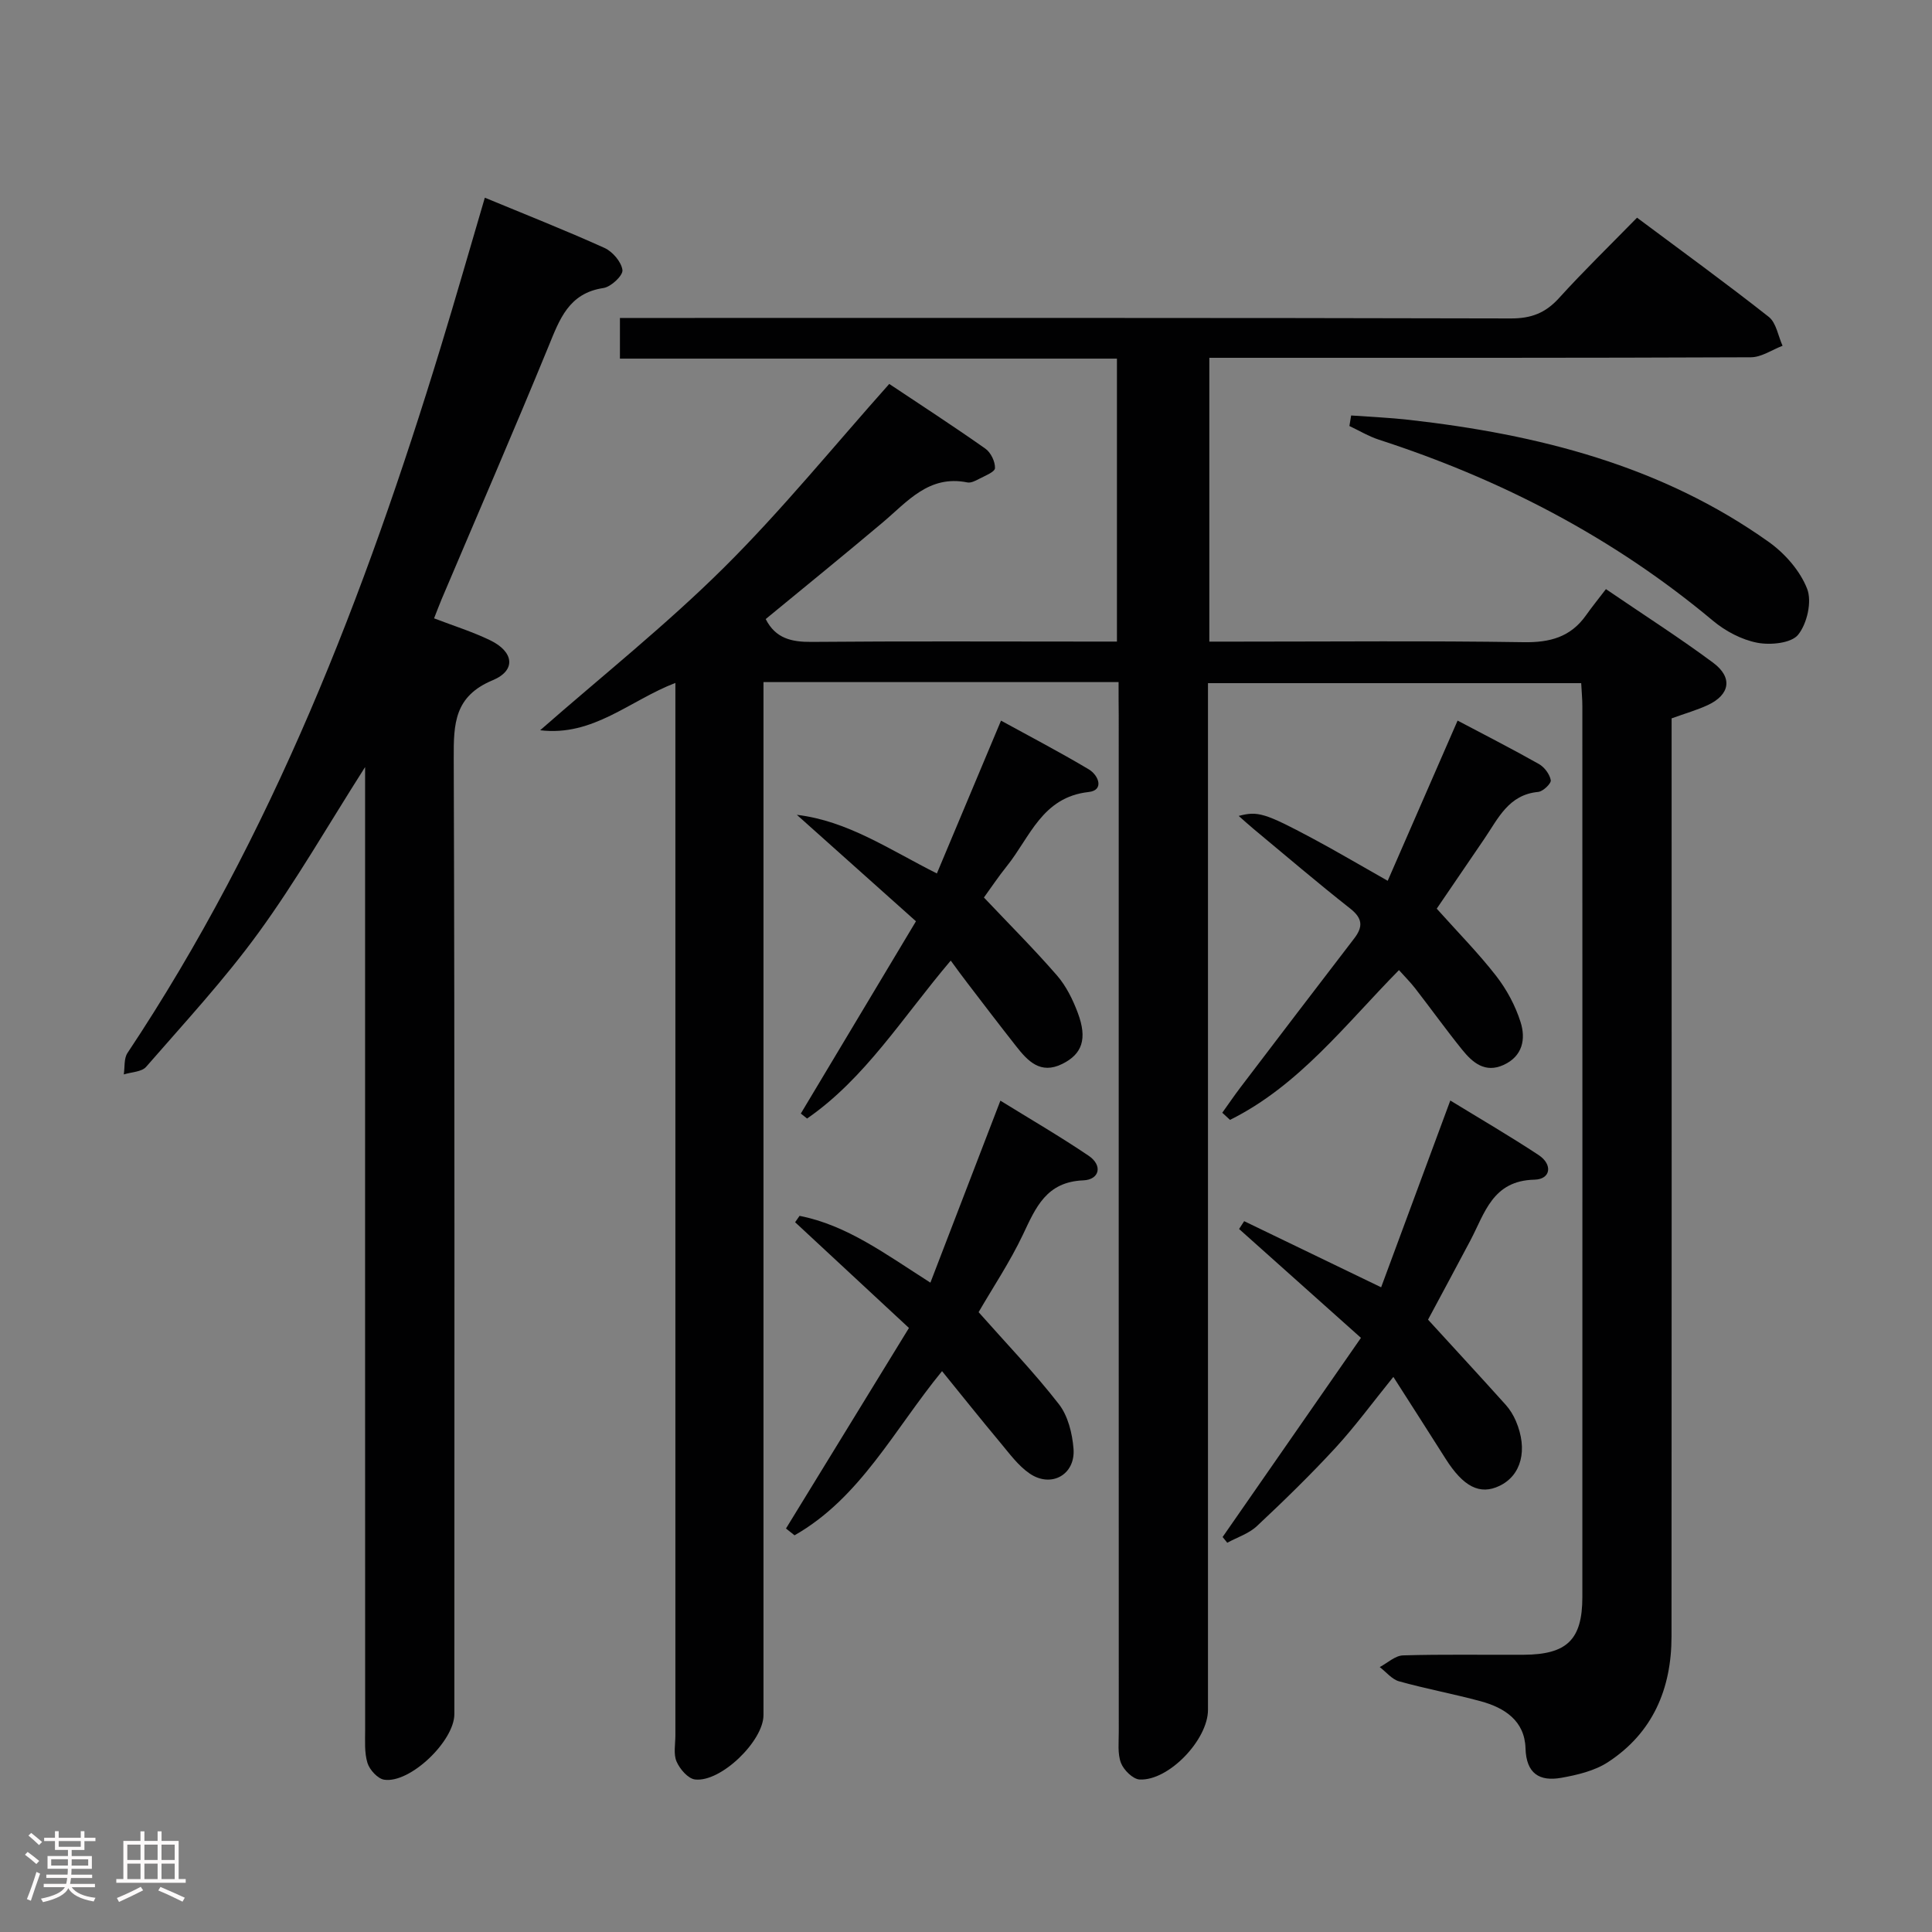 <svg enable-background="new 0 0 400 400" viewBox="0 0 400 400" xmlns="http://www.w3.org/2000/svg"><rect x="0" y="0" width="400" height="400" fill="#808080" stroke="none"/><path d="m5.17 384 .55-.58c.85.61 1.65 1.24 2.4 1.87l-.59.64c-.83-.73-1.62-1.38-2.36-1.93m1.22 9.53-.82-.34c.71-1.76 1.37-3.64 1.98-5.63.24.13.5.25.76.36-.6 1.67-1.24 3.54-1.92 5.61m-.5-13.5.57-.54c.56.44 1.31 1.06 2.26 1.87l-.64.64c-.68-.66-1.41-1.32-2.19-1.97m3.25.46h2.24v-1.36h.77v1.36h4.57v-1.36h.76v1.36h2.28v.69h-2.28v1.84h-2.64v1.26h4.18v2.64h-4.21c0 .45-.02.86-.05 1.21h4.32v.69h-4.38c-.04.34-.1.75-.19 1.22h5.15v.69h-4.82c.87 1.19 2.51 1.92 4.93 2.19-.17.31-.3.57-.37.76-2.77-.49-4.52-1.41-5.26-2.76-.56 1.26-2.3 2.23-5.24 2.9-.12-.24-.26-.48-.43-.72 2.73-.55 4.38-1.34 4.96-2.38h-4.38v-.69h4.65c.1-.38.17-.79.21-1.22h-4.32v-.69h4.4c.03-.34.05-.75.05-1.21h-4.2v-2.64h4.23v-1.26h-2.69v-1.84h-2.24zm1.46 4.46v1.29h3.45c.01-.4.02-.57.01-.53v-.32-.45h-3.46zm1.55-2.59h4.57v-1.19h-4.57zm6.11 2.59h-3.42v.77c-.02.19-.01.37-.02.53h3.44z" fill="#fcfafa"/><path d="m32.63 379.16h.82v1.98h3.54v7.89h1.46v.78h-14.37v-.78h1.46v-7.89h3.54v-1.98h.82v1.98h2.73zm-3.49 11.48.5.73c-1.61.82-3.28 1.63-5 2.41-.13-.27-.28-.55-.44-.82 1.75-.72 3.4-1.49 4.94-2.32m-2.78-5.55h2.73v-3.18h-2.73zm0 3.95h2.73v-3.2h-2.73zm3.54-3.95h2.73v-3.18h-2.73zm0 3.95h2.73v-3.2h-2.73zm7.89 4.68c-1.84-.92-3.51-1.7-5.02-2.32l.45-.73c1.89.8 3.57 1.55 5.04 2.23zm-1.62-11.81h-2.73v3.18h2.73zm-2.73 7.13h2.73v-3.2h-2.73z" fill="#fcfafa"/><g fill="#010102"><path d="m231.59 141.22c-24.82 0-48.79 0-73.52 0v5.91 207.97c0 5.35-8.83 13.95-14.17 13.32-1.45-.17-3.15-2.15-3.82-3.7-.68-1.55-.25-3.6-.25-5.43-.01-70.49 0-140.98 0-211.46 0-1.97 0-3.94 0-6.44-9.48 3.65-17.03 11.13-28 9.8 12.72-11.15 26.02-21.74 38.01-33.63 12.01-11.91 22.73-25.13 34.27-38.07 6.19 4.13 13.13 8.63 19.89 13.39 1.13.79 2.06 2.7 2 4.05-.04.81-2.13 1.6-3.37 2.26-.72.38-1.64.84-2.36.69-7.96-1.61-12.4 3.98-17.54 8.31-8 6.74-16.12 13.33-24.2 19.98 2.04 4.03 5.36 4.76 9.5 4.73 19.16-.17 38.33-.07 57.49-.07h5.73c0-19.71 0-38.95 0-58.58-34.31 0-68.4 0-102.9 0 0-2.78 0-5.18 0-8.42h6.01c59.49 0 118.98-.05 178.47.1 4.21.01 7.16-1.14 9.95-4.22 5.02-5.54 10.4-10.76 16.15-16.64 9.34 6.97 18.45 13.58 27.28 20.54 1.55 1.23 1.93 3.95 2.85 5.98-2.18.83-4.36 2.37-6.55 2.38-35.33.15-70.65.11-105.98.11-1.96 0-3.92 0-6.15 0v58.76h5.58c19.83 0 39.66-.19 59.49.12 5.45.09 9.72-1.06 12.91-5.56 1.25-1.77 2.62-3.45 4.13-5.43 8.07 5.5 15.32 10.13 22.21 15.25 4.1 3.05 3.47 6.62-1.12 8.76-2.24 1.04-4.65 1.72-7.49 2.75v5.65c0 61.49.03 122.98-.02 184.47-.01 10.8-3.89 19.94-13.15 25.98-2.77 1.81-6.36 2.66-9.69 3.25-4.47.79-7.24-.85-7.39-6.12-.17-5.68-4.31-8.38-9.26-9.73-5.6-1.52-11.33-2.57-16.92-4.13-1.49-.42-2.68-1.94-4-2.95 1.6-.85 3.19-2.37 4.82-2.42 8.32-.25 16.66-.08 24.99-.13 8.97-.05 12.13-3.13 12.14-11.93.02-61.49.01-122.98 0-184.47 0-1.48-.15-2.95-.24-4.76-25.62 0-51.03 0-77.27 0v6.11 206.46c0 6.16-8.09 14.7-14.14 14.42-1.4-.07-3.31-1.96-3.88-3.44-.73-1.92-.44-4.26-.45-6.42-.02-70.15-.01-140.31-.01-210.46-.03-2.16-.03-4.3-.03-6.89z"/><path d="m75.59 158.81c-7.79 12.23-14.32 23.65-22.01 34.22-7.1 9.78-15.38 18.71-23.33 27.85-.92 1.06-3.05 1.07-4.62 1.57.23-1.5 0-3.31.77-4.45 29.95-45.01 49.16-94.77 64.84-146.11 3.1-10.14 6.01-20.34 9.14-30.96 8.34 3.46 16.65 6.73 24.77 10.4 1.68.76 3.51 2.9 3.72 4.59.14 1.11-2.37 3.48-3.93 3.71-7.2 1.07-9.08 6.48-11.39 12.12-7.19 17.52-14.73 34.89-22.12 52.32-.51 1.2-.95 2.42-1.56 3.95 4.03 1.55 7.95 2.77 11.61 4.54 4.91 2.37 5.43 6.23.54 8.27-7.96 3.31-8.11 8.99-8.08 16.17.22 65.96.13 131.93.13 197.89 0 5.56-9.15 14.37-14.52 13.58-1.34-.2-3.03-2.04-3.47-3.47-.66-2.16-.48-4.61-.48-6.93-.02-64.13-.01-128.27-.01-192.4 0-1.88 0-3.79 0-6.86z"/><path d="m253.13 318.22c9.46-13.62 18.92-27.23 28.64-41.23-8.94-7.98-17.08-15.26-25.23-22.54.35-.54.7-1.08 1.05-1.62 9.12 4.4 18.24 8.8 28.36 13.69 4.72-12.75 9.46-25.54 14.32-38.67 6.19 3.79 12.34 7.37 18.27 11.28 2.98 1.96 2.55 5.04-.86 5.11-8.67.2-10.26 6.91-13.25 12.58-2.95 5.58-5.95 11.13-8.77 16.4 5.38 5.89 10.77 11.72 16.08 17.63.87.97 1.6 2.16 2.11 3.36 2.53 5.94 1.14 11.26-3.41 13.43-4.06 1.94-7.48.18-11.17-5.66-3.45-5.46-6.94-10.88-10.79-16.91-4.3 5.31-7.9 10.24-12.01 14.71-5.18 5.62-10.67 10.96-16.24 16.18-1.66 1.56-4.07 2.32-6.14 3.45-.32-.41-.64-.8-.96-1.19z"/><path d="m202.61 271.67c5.8 6.55 11.56 12.53 16.63 19.06 1.88 2.42 2.77 6.05 3.02 9.22.42 5.37-4.62 8.18-9.08 5.13-2.39-1.63-4.21-4.17-6.12-6.45-4.03-4.82-7.94-9.73-12.02-14.75-9.94 12.14-16.93 26.25-30.54 33.99-.59-.47-1.18-.94-1.77-1.41 8.34-13.59 16.67-27.18 25.46-41.52-7.97-7.4-15.77-14.65-23.57-21.89.31-.44.61-.88.92-1.32 9.79 1.92 17.72 7.86 27.09 13.83 4.84-12.57 9.56-24.87 14.49-37.68 5.98 3.7 12.25 7.34 18.25 11.39 3.03 2.05 2.23 4.98-1.08 5.11-7.65.31-9.83 5.58-12.5 11.23-2.7 5.69-6.24 10.97-9.18 16.06z"/><path d="m297.46 188.13c4.41 4.93 8.64 9.21 12.3 13.92 2.19 2.82 3.99 6.17 5.06 9.57 1.1 3.47.45 7.05-3.51 8.86-3.83 1.75-6.41-.46-8.57-3.13-3.34-4.14-6.45-8.47-9.71-12.68-1-1.29-2.17-2.46-3.39-3.82-11.13 11.3-20.73 23.94-34.98 31.01-.53-.49-1.07-.99-1.6-1.48 1.24-1.73 2.44-3.5 3.73-5.2 7.84-10.31 15.69-20.61 23.58-30.88 1.87-2.44 1.75-4.17-.83-6.2-6.8-5.35-13.38-10.98-20.04-16.51-.96-.79-1.87-1.64-3.04-2.66 3.94-1.04 5.41-.62 15.28 4.65 4.83 2.58 9.55 5.38 15.57 8.78 4.82-11.04 9.61-22.02 14.47-33.17 5.43 2.87 11.2 5.81 16.83 8.99 1.14.64 2.24 2.11 2.46 3.35.12.68-1.61 2.34-2.61 2.43-6.14.57-8.28 5.51-11.14 9.7-3.53 5.19-7.07 10.38-9.86 14.47z"/><path d="m196.84 198.88c-10.06 11.87-17.73 24.39-29.74 32.7-.43-.34-.87-.68-1.3-1.03 7.84-13.1 15.69-26.19 23.84-39.81-8.5-7.59-16.58-14.82-24.66-22.04 10.55 1.27 18.99 7.11 28.99 12.14 4.37-10.4 8.68-20.68 13.28-31.64 5.83 3.2 12.1 6.47 18.16 10.08 2.04 1.21 3.27 4.34-.03 4.7-9.62 1.06-12.11 9.34-16.9 15.31-1.76 2.19-3.32 4.53-4.77 6.53 5.22 5.52 10.37 10.66 15.13 16.14 1.9 2.19 3.28 5 4.31 7.75 2.02 5.4.9 8.52-3.21 10.56-4.54 2.25-7.16-.6-9.6-3.71-3.39-4.31-6.72-8.67-10.05-13.03-1.12-1.44-2.16-2.9-3.45-4.65z"/><path d="m279.74 86.02c3.98.29 7.98.45 11.95.9 26.68 3.01 52.26 9.44 74.52 25.29 3.34 2.38 6.49 5.97 7.94 9.7 1.03 2.64-.01 7.21-1.87 9.51-1.43 1.76-5.74 2.18-8.47 1.65-3.25-.63-6.6-2.41-9.17-4.56-20.54-17.19-43.79-29.25-69.16-37.48-2.11-.69-4.07-1.87-6.1-2.83.12-.73.24-1.46.36-2.18z"/></g></svg>
